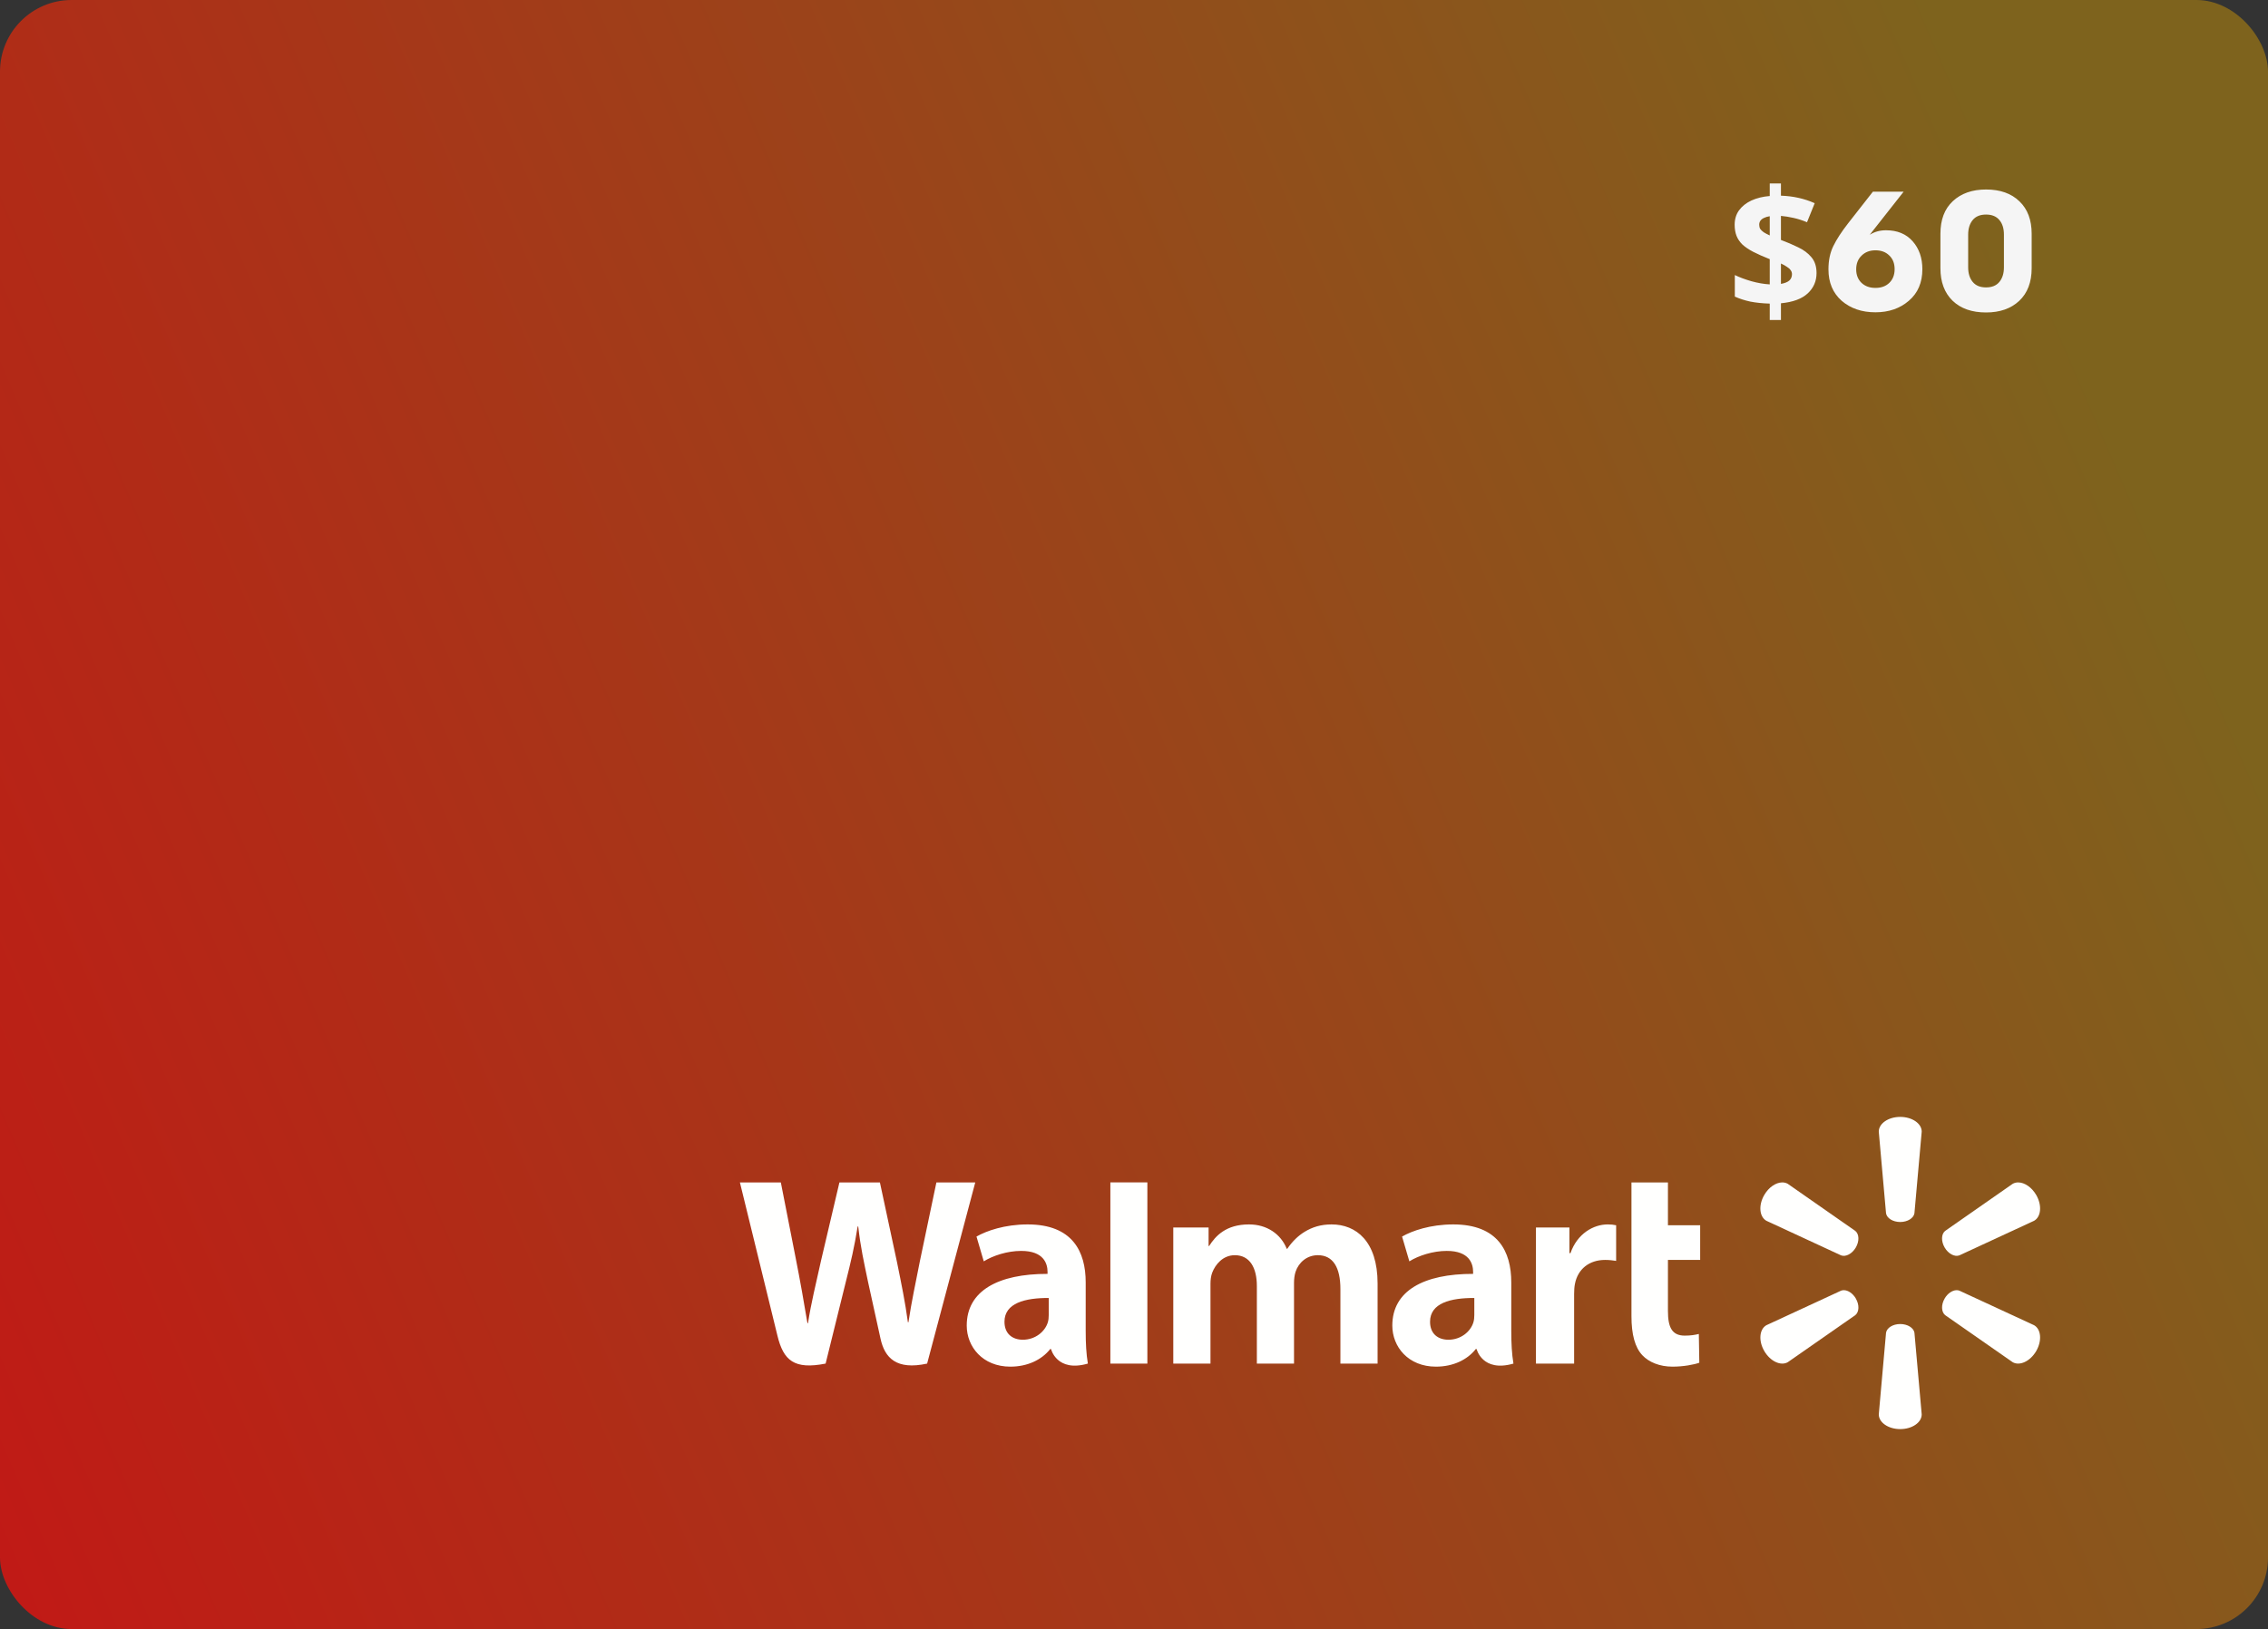 <svg width="380" height="273" viewBox="0 0 380 273" fill="none" xmlns="http://www.w3.org/2000/svg">
<rect x="0" y="0" width="380" height="273" fill="#333333" stroke="none"/>
<rect width="380" height="273" rx="12" fill="url(#paint0_linear_58_1800)"/>
<path d="M296.519 50.88C295.306 50.843 294.223 50.731 293.271 50.544C292.319 50.339 291.451 50.059 290.667 49.704V46.092C291.432 46.465 292.356 46.811 293.439 47.128C294.522 47.427 295.548 47.604 296.519 47.66V43.432C295.436 43.003 294.512 42.592 293.747 42.2C293 41.808 292.394 41.397 291.927 40.968C291.479 40.52 291.152 40.035 290.947 39.512C290.742 38.971 290.639 38.355 290.639 37.664C290.639 36.731 290.882 35.928 291.367 35.256C291.871 34.565 292.562 34.015 293.439 33.604C294.335 33.193 295.362 32.941 296.519 32.848V30.748H298.395V32.792C299.44 32.829 300.42 32.951 301.335 33.156C302.268 33.361 303.174 33.66 304.051 34.052L302.763 37.244C302.016 36.927 301.26 36.684 300.495 36.516C299.748 36.348 299.048 36.236 298.395 36.18V40.212C299.403 40.585 300.364 40.996 301.279 41.444C302.194 41.873 302.931 42.424 303.491 43.096C304.07 43.768 304.359 44.655 304.359 45.756C304.359 47.119 303.864 48.257 302.875 49.172C301.886 50.087 300.392 50.637 298.395 50.824V53.624H296.519V50.88ZM298.395 47.576C299.03 47.464 299.496 47.277 299.795 47.016C300.094 46.736 300.243 46.381 300.243 45.952C300.243 45.691 300.168 45.467 300.019 45.28C299.888 45.075 299.683 44.888 299.403 44.72C299.142 44.533 298.806 44.347 298.395 44.16V47.576ZM296.519 36.236C296.146 36.292 295.828 36.385 295.567 36.516C295.306 36.628 295.1 36.787 294.951 36.992C294.82 37.179 294.755 37.403 294.755 37.664C294.755 37.925 294.811 38.159 294.923 38.364C295.054 38.551 295.25 38.737 295.511 38.924C295.772 39.092 296.108 39.269 296.519 39.456V36.236ZM322.09 45.112C322.09 47.352 321.334 49.116 319.822 50.404C318.329 51.692 316.462 52.336 314.222 52.336C311.945 52.336 310.06 51.692 308.566 50.404C307.092 49.097 306.354 47.343 306.354 45.14C306.354 43.647 306.625 42.349 307.166 41.248C307.708 40.128 308.538 38.849 309.658 37.412L313.802 32.12H318.954L313.27 39.344C314.073 38.84 314.978 38.588 315.986 38.588C317.89 38.588 319.384 39.204 320.466 40.436C321.549 41.668 322.09 43.227 322.09 45.112ZM317.442 45.112C317.442 44.141 317.144 43.376 316.546 42.816C315.968 42.237 315.193 41.948 314.222 41.948C313.27 41.948 312.496 42.247 311.898 42.844C311.301 43.423 311.002 44.188 311.002 45.14C311.002 46.073 311.301 46.829 311.898 47.408C312.496 47.968 313.27 48.248 314.222 48.248C315.193 48.248 315.968 47.968 316.546 47.408C317.144 46.829 317.442 46.064 317.442 45.112ZM332.759 31.756C335.13 31.756 336.996 32.419 338.359 33.744C339.722 35.051 340.403 36.861 340.403 39.176V44.944C340.403 47.296 339.703 49.125 338.303 50.432C336.922 51.72 335.074 52.364 332.759 52.364C330.388 52.364 328.522 51.711 327.159 50.404C325.796 49.079 325.115 47.259 325.115 44.944V39.176C325.115 36.824 325.806 35.004 327.187 33.716C328.587 32.409 330.444 31.756 332.759 31.756ZM330.519 47.24C331.023 47.856 331.77 48.164 332.759 48.164C333.748 48.164 334.495 47.856 334.999 47.24C335.503 46.624 335.755 45.812 335.755 44.804V39.316C335.755 38.289 335.503 37.477 334.999 36.88C334.495 36.264 333.748 35.956 332.759 35.956C331.77 35.956 331.023 36.264 330.519 36.88C330.015 37.496 329.763 38.308 329.763 39.316V44.804C329.763 45.812 330.015 46.624 330.519 47.24Z" fill="#F5F5F5"/>
<path d="M123.971 198.153C123.971 198.153 129.391 220.242 130.256 223.827C131.266 228.012 133.085 229.552 138.33 228.514L141.715 214.819C142.572 211.417 143.148 208.992 143.699 205.531H143.796C144.184 209.026 144.735 211.427 145.441 214.831C145.441 214.831 146.819 221.048 147.525 224.313C148.232 227.578 150.201 229.635 155.338 228.515L163.403 198.155H156.892L154.139 211.281C153.398 215.102 152.727 218.087 152.209 221.583H152.117C151.646 218.122 151.048 215.255 150.295 211.533L147.428 198.155H140.644L137.578 211.196C136.709 215.158 135.897 218.358 135.38 221.735H135.286C134.757 218.555 134.053 214.533 133.289 210.697C133.289 210.697 131.468 201.37 130.828 198.155L123.971 198.156L123.971 198.153ZM186.04 198.153V228.513H192.24V222.066V198.152H186.04V198.153ZM273.349 198.153V220.55C273.349 223.638 273.933 225.801 275.183 227.123C276.276 228.279 278.075 229.027 280.23 229.027C282.063 229.027 283.866 228.682 284.716 228.367L284.636 223.549C284.004 223.704 283.276 223.828 282.281 223.828C280.17 223.828 279.461 222.482 279.461 219.71V211.141H284.86V205.332H279.461V198.153H273.349ZM172.187 205.191C168.334 205.191 165.276 206.267 163.609 207.225L164.829 211.379C166.355 210.423 168.784 209.631 171.084 209.631C174.892 209.621 175.515 211.773 175.515 213.152V213.479C167.217 213.466 161.975 216.322 161.975 222.143C161.975 225.697 164.644 229.027 169.283 229.027C172.139 229.027 174.528 227.894 175.959 226.079H176.1C176.1 226.079 177.048 230.021 182.27 228.514C181.996 226.873 181.907 225.124 181.907 223.017V214.907C181.907 209.738 179.687 205.191 172.187 205.191ZM209.269 205.191C205.39 205.191 203.647 207.146 202.59 208.805H202.498V205.706H196.582V228.514H202.814V215.138C202.814 214.511 202.886 213.848 203.106 213.271C203.623 211.924 204.882 210.349 206.894 210.349C209.408 210.349 210.585 212.463 210.585 215.515V228.514H216.811V214.976C216.811 214.377 216.893 213.656 217.07 213.127C217.582 211.595 218.94 210.349 220.81 210.349C223.359 210.349 224.583 212.426 224.583 216.017V228.514H230.812V215.081C230.812 207.996 227.195 205.191 223.112 205.191C221.304 205.191 219.877 205.642 218.586 206.43C217.502 207.092 216.531 208.032 215.682 209.271H215.59C214.603 206.813 212.286 205.191 209.268 205.191L209.269 205.191ZM243.491 205.191C239.64 205.191 236.582 206.267 234.914 207.225L236.135 211.379C237.659 210.423 240.09 209.631 242.389 209.631C246.194 209.621 246.818 211.773 246.818 213.152V213.479C238.522 213.466 233.28 216.322 233.28 222.143C233.28 225.697 235.949 229.027 240.591 229.027C243.445 229.027 245.835 227.894 247.263 226.079H247.404C247.404 226.079 248.352 230.021 253.575 228.514C253.301 226.873 253.212 225.124 253.212 223.017V214.907C253.212 209.738 250.993 205.191 243.491 205.191ZM269.372 205.191C266.985 205.191 264.27 206.723 263.13 210.007H262.956V205.706H257.346V228.514H263.742V216.835C263.742 216.204 263.78 215.655 263.88 215.151C264.353 212.705 266.235 211.141 268.935 211.141C269.677 211.141 270.207 211.221 270.781 211.303V205.332C270.3 205.235 269.971 205.191 269.372 205.191ZM175.715 217.52V220.366C175.715 220.786 175.678 221.221 175.561 221.6C175.081 223.181 173.435 224.516 171.377 224.516C169.662 224.516 168.299 223.548 168.299 221.499C168.299 218.366 171.767 217.5 175.715 217.52ZM247.019 217.52V220.366C247.019 220.786 246.982 221.221 246.865 221.6C246.385 223.181 244.74 224.516 242.682 224.516C240.966 224.516 239.603 223.548 239.603 221.499C239.603 218.366 243.071 217.5 247.019 217.52Z" fill="#FFFFFE"/>
<path d="M318.378 187.174C316.377 187.174 314.786 188.285 314.786 189.638L316.002 203.325C316.136 204.15 317.152 204.786 318.38 204.786C319.61 204.784 320.622 204.149 320.759 203.325L321.98 189.638C321.98 188.285 320.385 187.174 318.381 187.174L318.378 187.174ZM298.572 198.153C297.533 198.177 296.353 198.96 295.602 200.254C294.598 201.978 294.776 203.904 295.951 204.58L308.475 210.381C309.258 210.671 310.321 210.118 310.936 209.063C310.936 209.063 310.936 209.063 310.936 209.063C311.554 208.003 311.506 206.81 310.855 206.281L299.543 198.39C299.25 198.221 298.918 198.145 298.572 198.153ZM338.185 198.153C337.839 198.145 337.509 198.221 337.216 198.39L325.902 206.281C325.255 206.81 325.207 208.002 325.822 209.062L325.823 209.063C326.44 210.118 327.499 210.67 328.282 210.381L340.812 204.58C341.992 203.905 342.161 201.978 341.164 200.254C340.41 198.96 339.227 198.177 338.189 198.153L338.185 198.153ZM308.943 216.211C308.781 216.209 308.624 216.234 308.477 216.289L295.952 222.083C294.778 222.762 294.6 224.689 295.604 226.414C296.605 228.135 298.369 228.953 299.544 228.278L310.857 220.393C311.508 219.858 311.556 218.666 310.938 217.607L310.943 217.609C310.443 216.746 309.646 216.221 308.943 216.211ZM327.819 216.211C327.118 216.221 326.322 216.747 325.821 217.609L325.825 217.607C325.21 218.666 325.258 219.858 325.905 220.393L337.218 228.278C338.391 228.953 340.157 228.135 341.163 226.415C342.16 224.689 341.991 222.762 340.812 222.083L328.285 216.289C328.138 216.234 327.981 216.209 327.819 216.211ZM318.377 221.884C317.151 221.885 316.138 222.518 316.004 223.341L314.788 237.027C314.788 238.383 316.379 239.492 318.38 239.492C320.385 239.492 321.979 238.383 321.979 237.027L320.761 223.341C320.624 222.518 319.612 221.885 318.381 221.884H318.377Z" fill="#FFFFFE"/>
<defs>
<linearGradient id="paint0_linear_58_1800" x1="-36.5" y1="246.5" x2="357" y2="77" gradientUnits="userSpaceOnUse">
<stop stop-color="#C51515"/>
<stop offset="1" stop-color="#7E631D"/>
</linearGradient>
</defs>
</svg>
